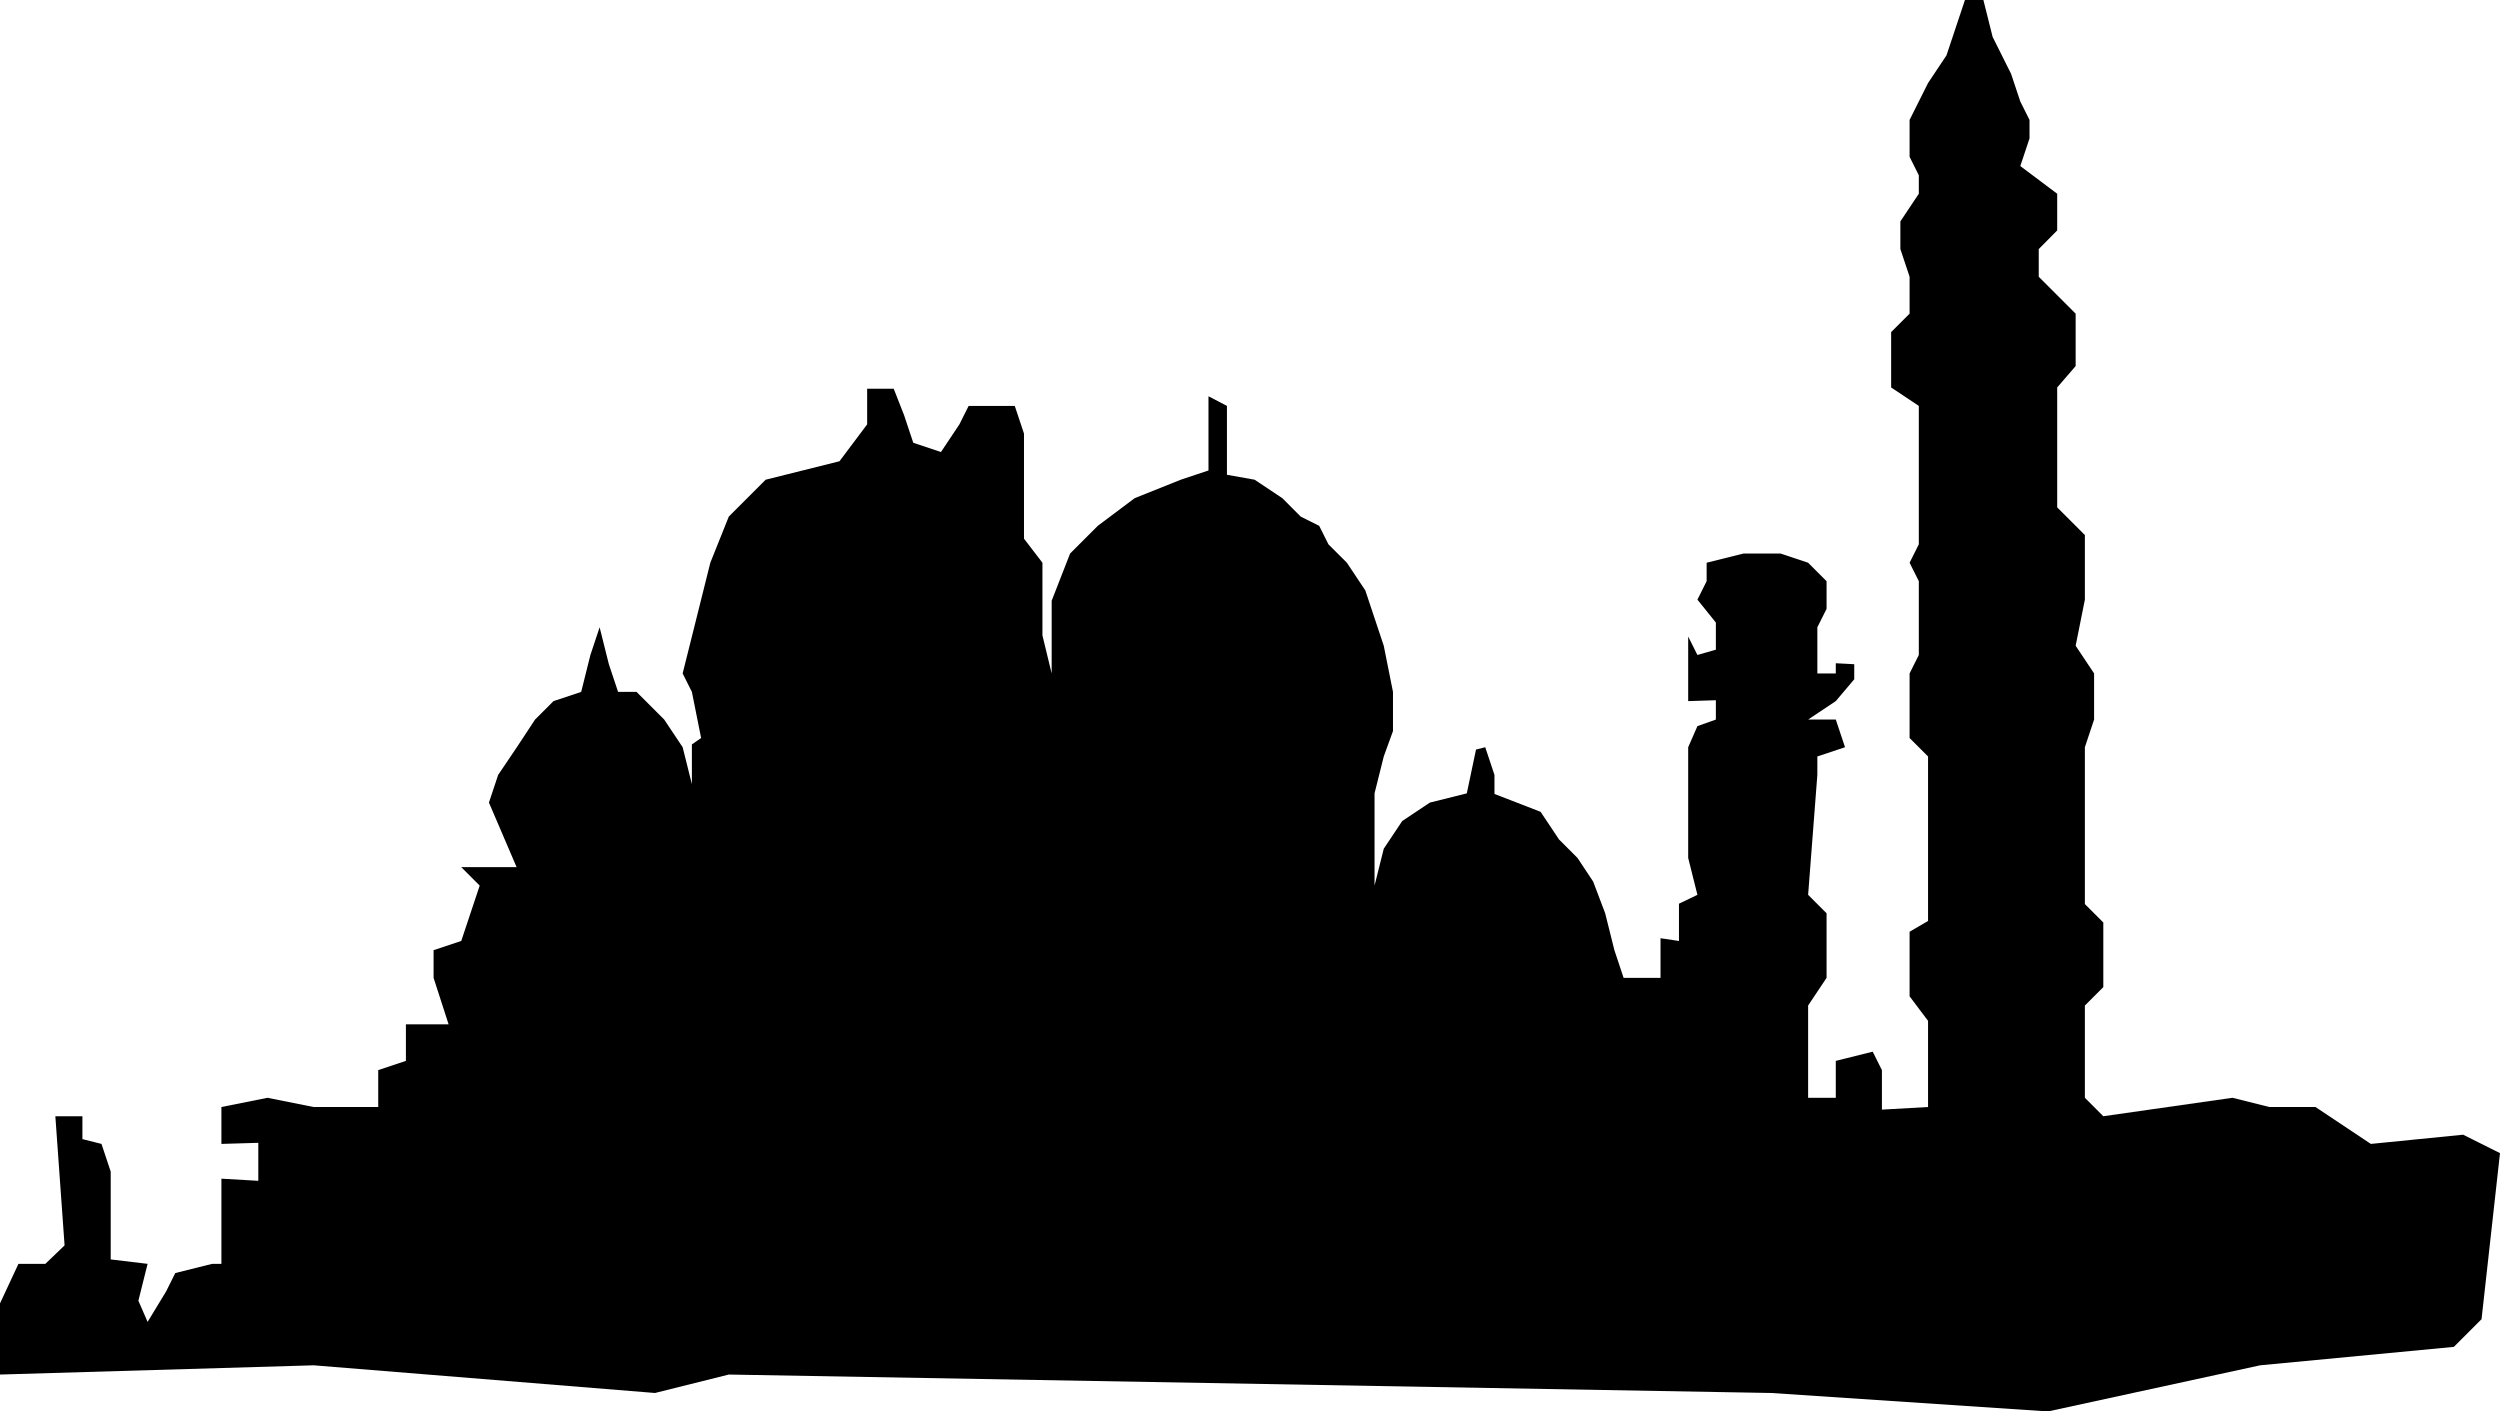 <svg id="Layer_1" data-name="Layer 1" xmlns="http://www.w3.org/2000/svg" viewBox="0 0 1803 1017.93"><polygon points="0 991.32 0 940.01 13.31 911.48 32.73 911.48 46.57 898.17 39.92 805.03 59.43 805.03 59.43 821.52 73.19 824.99 79.84 844.95 79.84 879.93 79.84 908.3 106.45 911.48 99.8 938.09 106.45 953.36 119.76 931.44 126.41 918.13 153.02 911.48 159.68 911.48 159.68 877.35 159.68 850.06 186.29 851.6 186.29 824.2 159.68 824.99 159.68 798.38 192.94 791.72 226.21 798.38 272.78 798.38 272.78 771.77 292.74 765.11 292.74 738.73 323.53 738.73 312.7 705.23 312.7 685.27 332.66 678.62 345.96 638.7 332.66 625.39 372.58 625.39 352.62 578.82 359.27 558.86 372.58 539.15 385.88 518.95 399.19 505.64 419.15 498.99 425.8 472.37 432.45 452.41 439.11 479.03 445.76 498.99 459.07 498.99 465.72 505.64 479.03 518.95 492.33 538.9 498.99 565.52 498.99 536.86 505.64 532.25 498.99 498.99 492.33 485.68 498.99 459.07 512.29 405.84 525.6 372.58 552.21 345.96 578.82 339.31 605.43 332.66 625.39 306.04 625.39 280.34 644.54 280.34 652.01 299.39 658.66 319.35 678.62 326 691.93 306.04 698.58 292.74 731.85 292.74 738.5 312.7 738.5 346.36 738.5 388.49 751.8 405.84 751.8 458.27 758.46 485.68 758.46 433.26 771.76 399.19 791.72 379.23 818.34 359.27 851.6 345.96 871.56 339.31 871.56 285.79 884.87 292.74 884.87 321.34 884.87 342.41 904.83 345.96 924.79 359.27 938.09 372.58 951.4 379.23 958.05 392.54 971.36 405.84 984.66 425.8 997.97 465.72 1004.62 498.99 1004.62 527.24 997.97 545.56 991.32 572.17 991.32 592.13 991.32 618.74 991.32 638.7 997.97 612.09 1011.28 592.13 1031.24 578.82 1057.85 572.17 1064.5 540.58 1071.15 538.9 1077.81 558.86 1077.81 572.6 1111.07 585.48 1124.38 605.43 1137.69 618.74 1149.01 635.83 1157.65 658.66 1164.3 685.27 1170.95 705.23 1197.57 705.23 1197.57 676.65 1210.87 678.62 1210.87 651.75 1224.18 645.35 1217.52 618.74 1217.52 585.48 1217.52 538.9 1224.18 523.68 1237.48 518.95 1237.48 505.01 1217.52 505.64 1217.52 492.33 1217.52 459.07 1224.18 472.37 1237.48 468.55 1237.48 448.98 1224.18 432.45 1230.83 419.15 1230.83 405.84 1257.44 399.19 1284.06 399.19 1304.02 405.84 1317.32 419.15 1317.32 439.11 1310.67 452.41 1310.67 485.68 1323.97 485.68 1323.97 478.33 1337.28 479.03 1337.28 489.89 1323.97 505.64 1304.02 518.95 1323.97 518.95 1330.63 538.9 1310.67 545.56 1310.67 558.86 1304.02 645.35 1317.32 658.66 1317.32 678.62 1317.32 705.23 1304.02 725.19 1304.02 758.46 1304.02 791.72 1323.97 791.72 1323.97 765.11 1350.59 758.46 1357.24 771.76 1357.24 800.26 1390.51 798.38 1390.51 736.23 1377.2 718.54 1377.2 671.97 1390.51 664.2 1390.51 545.56 1377.2 532.25 1377.2 485.68 1383.85 472.37 1383.85 419.15 1377.2 405.84 1383.85 392.54 1383.85 292.74 1363.89 279.43 1363.89 239.51 1377.2 226.21 1377.2 199.59 1370.55 179.63 1370.55 159.68 1383.85 139.72 1383.85 126.41 1377.2 113.1 1377.2 86.49 1390.51 59.88 1403.81 39.92 1410.46 19.96 1417.12 0 1430.42 0 1437.08 26.61 1450.38 53.23 1457.04 73.19 1463.69 86.49 1463.69 99.8 1457.04 119.76 1483.65 139.72 1483.65 166.18 1470.34 179.63 1470.34 199.59 1496.96 226.21 1496.96 264.01 1483.65 279.43 1483.65 312.7 1483.65 365.92 1503.61 385.88 1503.61 432.45 1496.96 465.72 1510.26 485.68 1510.26 518.95 1503.61 538.9 1503.61 578.82 1503.61 652.01 1516.91 665.31 1516.91 711.89 1503.61 725.19 1503.61 791.72 1516.91 805.03 1610.06 791.72 1636.67 798.38 1669.94 798.38 1709.86 824.99 1776.39 818.34 1803 831.64 1789.69 951.4 1769.73 971.36 1630.02 984.66 1477 1017.93 1277.4 1004.62 525.6 991.32 472.37 1004.62 226.21 984.66 0 991.32"/></svg>